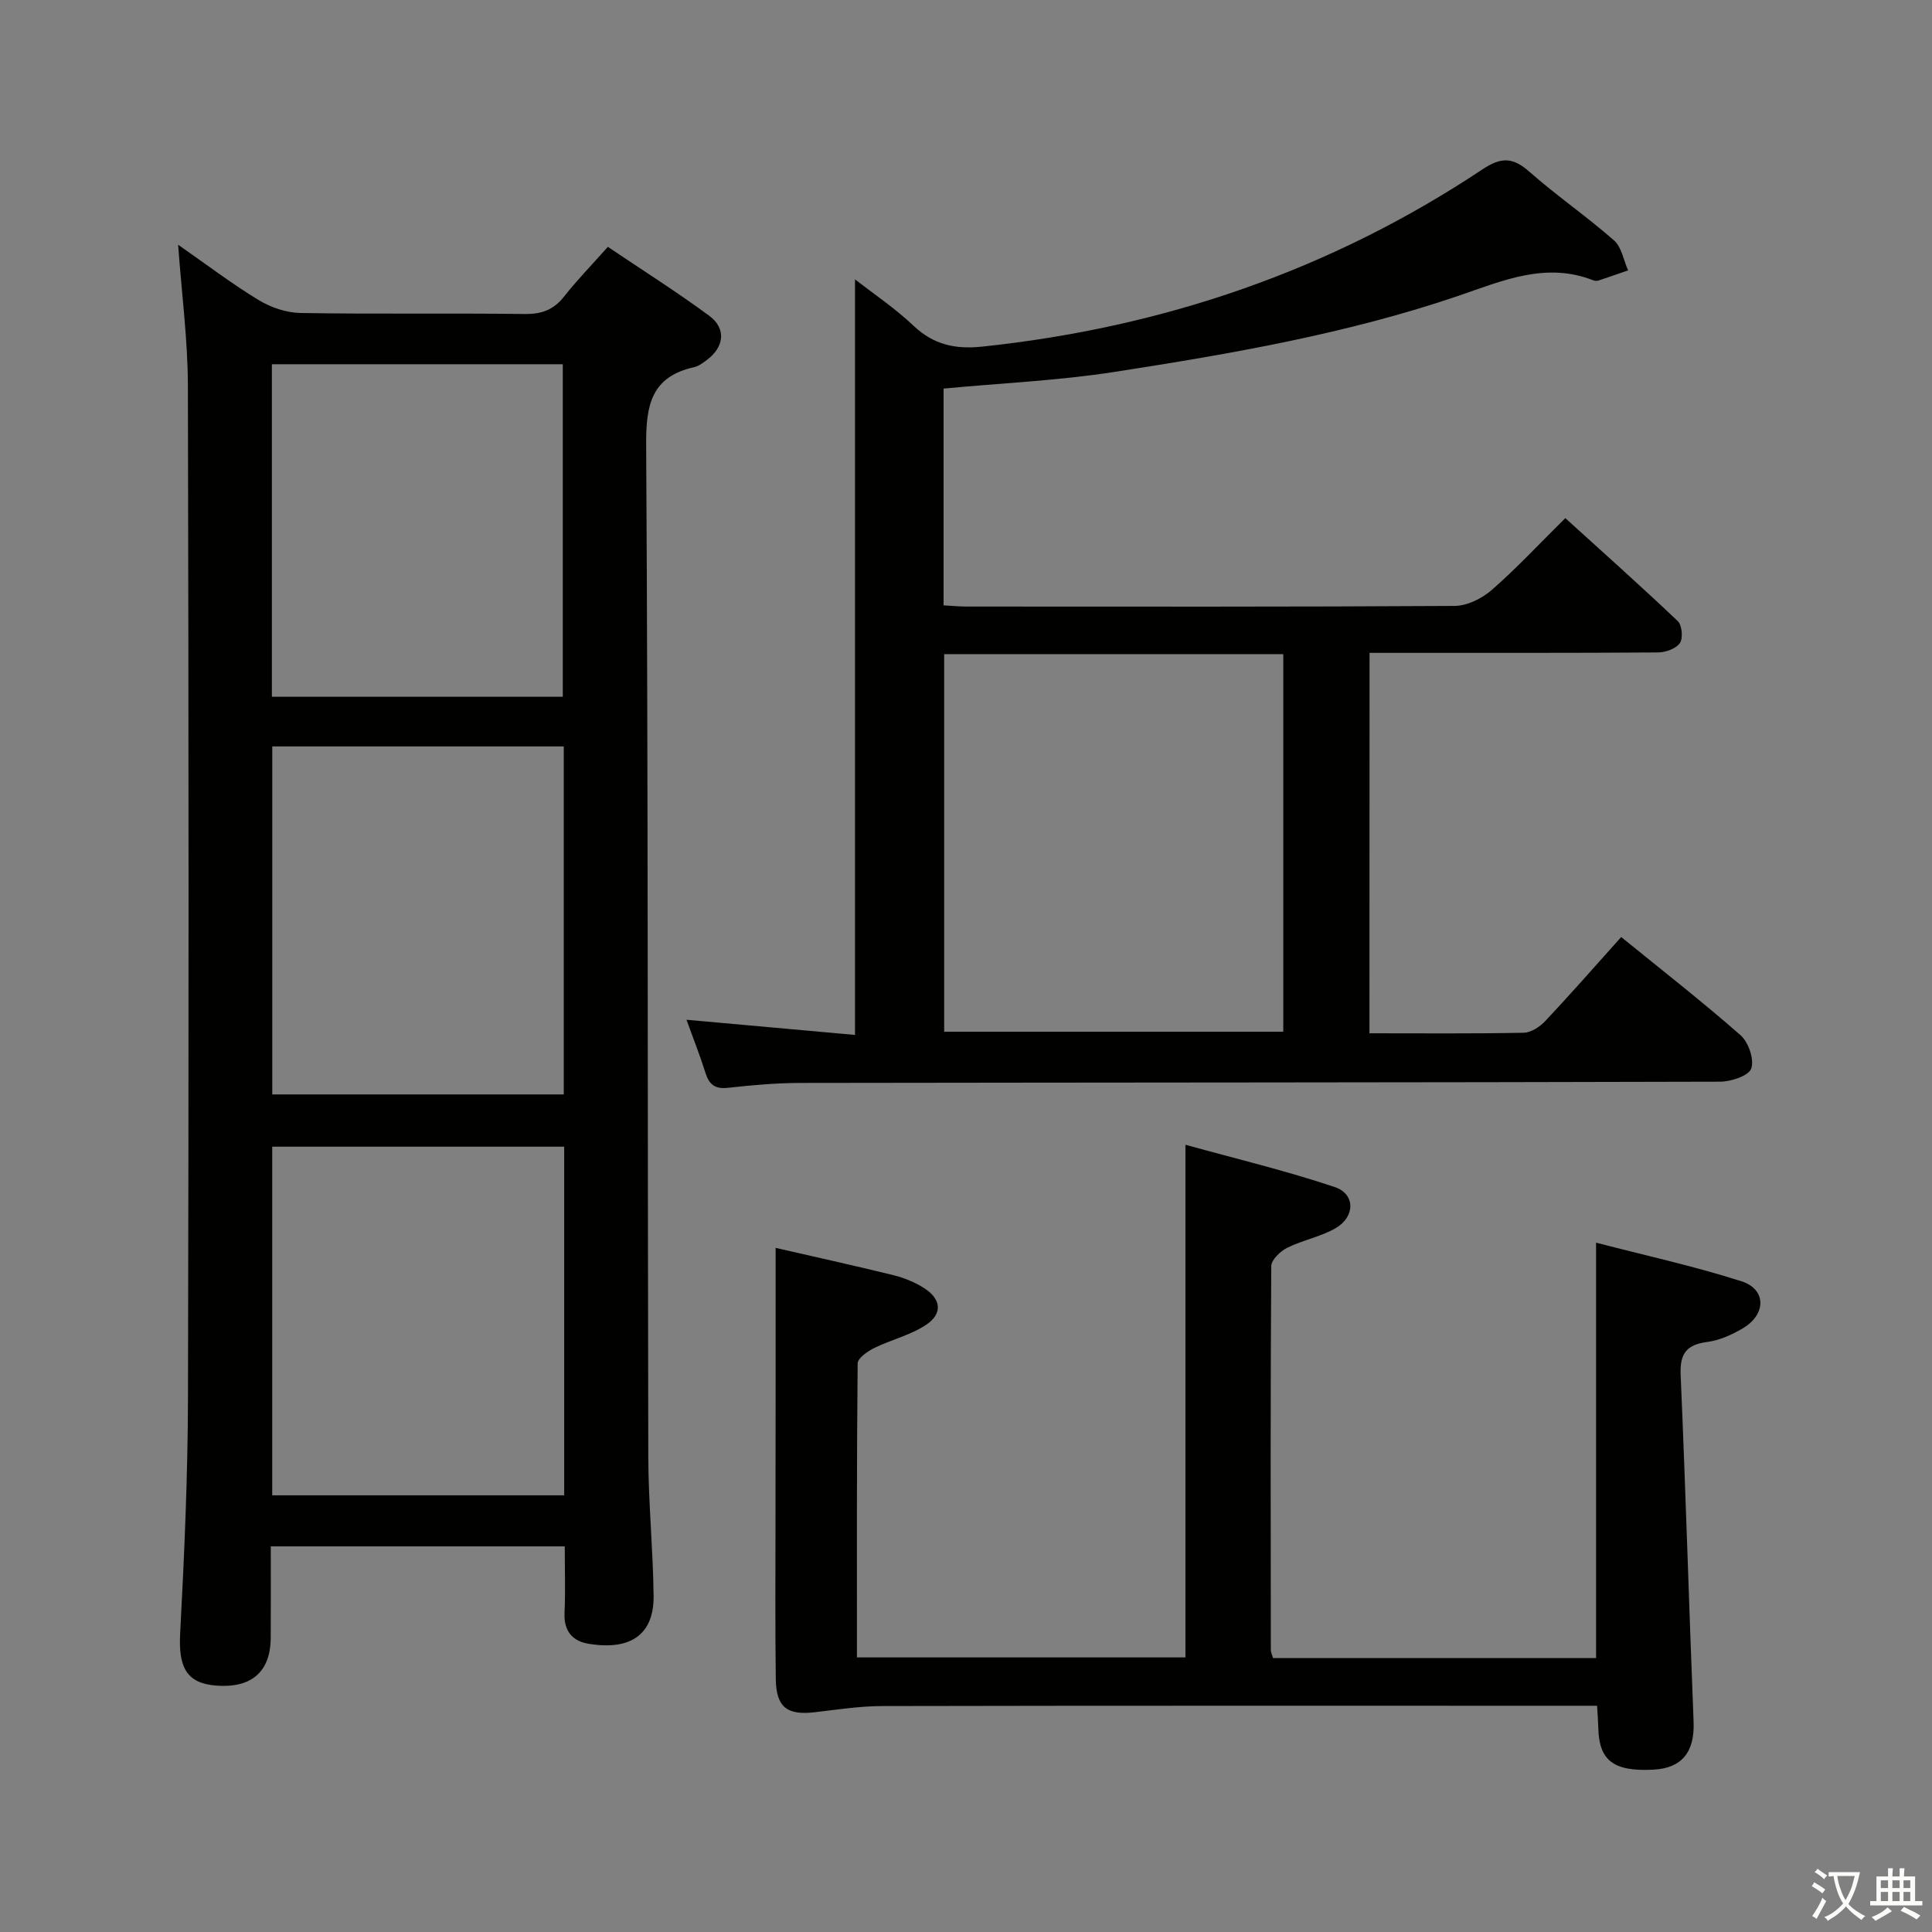 <svg enable-background="new 0 0 400 400" viewBox="0 0 400 400" xmlns="http://www.w3.org/2000/svg"><rect x="0" y="0" width="400" height="400" fill="#808080" stroke="none"/><path d="m377.9 391.2c-.2.3-.4.5-.6.8-.7-.6-1.4-1-2.2-1.5.2-.3.4-.5.5-.8.6.4 1.4.8 2.3 1.5zm-1.8 6.1c-.2-.2-.5-.4-.9-.6.4-.6.8-1.2 1.2-1.9s.7-1.3.9-1.9c.3.3.5.5.8.7-.7 1.3-1.4 2.6-2 3.7zm2.2-9c-.3.3-.5.5-.6.8-.6-.6-1.3-1.1-2-1.5.3-.3.5-.5.6-.7.6.5 1.3.9 2 1.4zm.3.2v-.9h2 4.5c-.3 1.3-.6 2.5-1 3.6s-.9 2.1-1.4 3c.4.5 1 1 1.6 1.4s1.2.8 1.9 1.1c-.3.2-.5.4-.8.8-.4-.3-1-.7-1.6-1.2s-1.2-1.1-1.6-1.6c-.5.6-1.1 1.1-1.7 1.6s-1.4.9-2.1 1.4c-.1-.3-.3-.5-.7-.8.6-.2 1.2-.5 1.9-1s1.4-1.1 2-1.8c-.5-.8-.9-1.6-1.2-2.5s-.6-2-.8-3.2c-.4.1-.7.1-1 .1zm2.5 2.7c.3 1 .7 1.7 1 2.2.3-.5.6-1.1 1-2s.6-1.9.9-3h-3.2-.4c.1.9.3 1.8.7 2.8z" fill="#fbfcfa"/><path d="m396.5 388.5v1.5 3.6h1.5v.9c-.4 0-1 0-1.7 0h-7.9c-.5 0-.9 0-1.2 0v-.9h1.3v-3.5c0-.7 0-1.2 0-1.6h2.4c0-.8 0-1.4 0-1.7h1c0 .3-.1.8-.1 1.7h1.5c0-.8 0-1.4 0-1.7h1c0 .3-.1.9-.1 1.7zm-8.2 9.2c-.2-.3-.5-.5-.8-.8.8-.3 1.4-.6 1.9-.9s1-.7 1.4-1.1c.3.3.6.5.9.8-1.6 1-2.8 1.6-3.4 2zm2.6-6.8v-1.6h-1.5v1.6zm0 2.7v-1.9h-1.5v1.9zm2.4-2.7v-1.6h-1.5v1.6zm0 2.7v-1.9h-1.5v1.9zm.2 2 .7-.8c.4.2.9.5 1.6.8s1.3.7 1.8 1c-.3.3-.5.5-.8.8-.4-.3-1.5-1-3.3-1.8zm2-4.7v-1.6h-1.4v1.6zm0 2.7v-1.9h-1.4v1.9z" fill="#fbfcfa"/><g fill="#010100"><path d="m116.93 320.16c-20.58 0-40.38 0-60.87 0 0 6.41.03 12.67-.01 18.94-.04 7.01-3.96 10.43-11.23 9.89-6.15-.46-7.9-3.72-7.52-10.79.86-16.28 1.58-32.59 1.62-48.9.17-69.82.15-139.64-.02-209.46-.02-9.44-1.27-18.87-2.02-29.17 5.84 4.07 11.07 8.05 16.66 11.45 2.52 1.53 5.74 2.63 8.66 2.68 15.49.26 30.99.01 46.49.21 3.5.04 5.95-.89 8.1-3.62 2.67-3.39 5.69-6.49 9.06-10.28 7.07 4.76 14.2 9.27 20.98 14.26 3.59 2.64 3.12 6.49-.5 9.17-.8.59-1.66 1.26-2.59 1.47-8.84 1.97-10.01 7.73-9.96 16.03.42 69.82.28 139.64.44 209.45.02 9.64.99 19.27 1.1 28.91.09 7.77-4.48 11.42-13.49 9.92-3.35-.56-5.11-2.67-4.95-6.35.2-4.46.05-8.93.05-13.81zm-.21-165.62c-20.49 0-40.38 0-60.35 0v72.05h60.35c0-24.2 0-47.97 0-72.05zm.09 82.87c-20.49 0-40.51 0-60.45 0v72.18h60.45c0-24.21 0-48 0-72.18zm-.29-93.15c0-23.25 0-46.1 0-68.85-20.3 0-40.19 0-60.23 0v68.85z"/><path d="m283.53 213.93c10.95 0 21.44.1 31.93-.11 1.53-.03 3.35-1.23 4.47-2.42 5.24-5.57 10.28-11.33 15.72-17.4 8.36 6.8 16.75 13.34 24.72 20.34 1.64 1.44 2.87 5.04 2.2 6.9-.55 1.52-4.19 2.7-6.46 2.71-63.49.18-126.98.16-190.48.26-4.98.01-9.97.46-14.93 1.01-2.69.3-3.89-.7-4.65-3.12-1.14-3.63-2.55-7.17-3.92-10.97 11.92 1.07 23.58 2.12 34.89 3.14 0-52.51 0-104.22 0-156.44 3.89 3.04 8.33 6.02 12.16 9.65 4.13 3.91 8.66 4.86 14.11 4.29 37.51-3.94 72.22-15.8 103.66-36.72 3.99-2.66 6.37-2.43 9.77.57 5.61 4.94 11.82 9.21 17.44 14.15 1.58 1.38 1.98 4.1 2.92 6.21-2.05.71-4.1 1.43-6.16 2.11-.3.1-.7.08-.99-.03-9.86-3.9-18.75.03-27.87 3.15-23.16 7.9-47.22 12.05-71.31 15.79-11.6 1.8-23.4 2.32-35.39 3.45v44.88c1.6.09 3.21.25 4.82.25 33.66.01 67.33.08 100.99-.13 2.6-.02 5.67-1.54 7.69-3.31 5.13-4.48 9.79-9.5 15.22-14.87 7.74 7.03 15.64 14.06 23.29 21.33.88.84 1.12 3.55.43 4.54-.8 1.16-2.95 1.93-4.51 1.94-18 .13-36 .08-53.99.09-1.8 0-3.6 0-5.75 0-.02 26.35-.02 52.23-.02 78.76zm-88.05-78.5v78.18h70.21c0-26.21 0-52.09 0-78.18-23.55 0-46.78 0-70.21 0z"/><path d="m160.59 258.36c7.58 1.74 16 3.59 24.37 5.65 2.22.55 4.46 1.45 6.37 2.68 3.53 2.26 3.88 5.27.44 7.58-3.22 2.16-7.25 3.09-10.79 4.83-1.37.68-3.4 2.09-3.41 3.18-.21 20.14-.15 40.29-.15 60.87h68.01c0-35.04 0-69.93 0-106.14 10.44 2.89 20.83 5.37 30.92 8.76 4.27 1.43 4.25 6.12.22 8.48-3.09 1.81-6.83 2.48-10.07 4.09-1.43.71-3.29 2.5-3.3 3.81-.18 26.5-.12 52.99-.09 79.49 0 .46.25.92.46 1.65h66.88c0-28.47 0-56.69 0-86.01 10.13 2.63 20.26 4.85 30.09 7.99 5.2 1.66 5.17 6.86.3 9.74-2.25 1.33-4.83 2.49-7.38 2.83-4.33.57-5.69 2.43-5.5 6.83 1.04 23.93 1.73 47.88 2.68 71.81.25 6.2-2.38 9.61-8.34 9.91-8.25.42-11.25-1.88-11.39-8.69-.03-1.31-.14-2.61-.25-4.54-1.95 0-3.73 0-5.51 0-47.5 0-94.99-.04-142.49.06-4.63.01-9.27.73-13.89 1.27-5.8.69-8.07-.99-8.15-6.86-.15-11-.06-22-.06-33 .03-18.61.03-37.23.03-56.27z"/></g></svg>